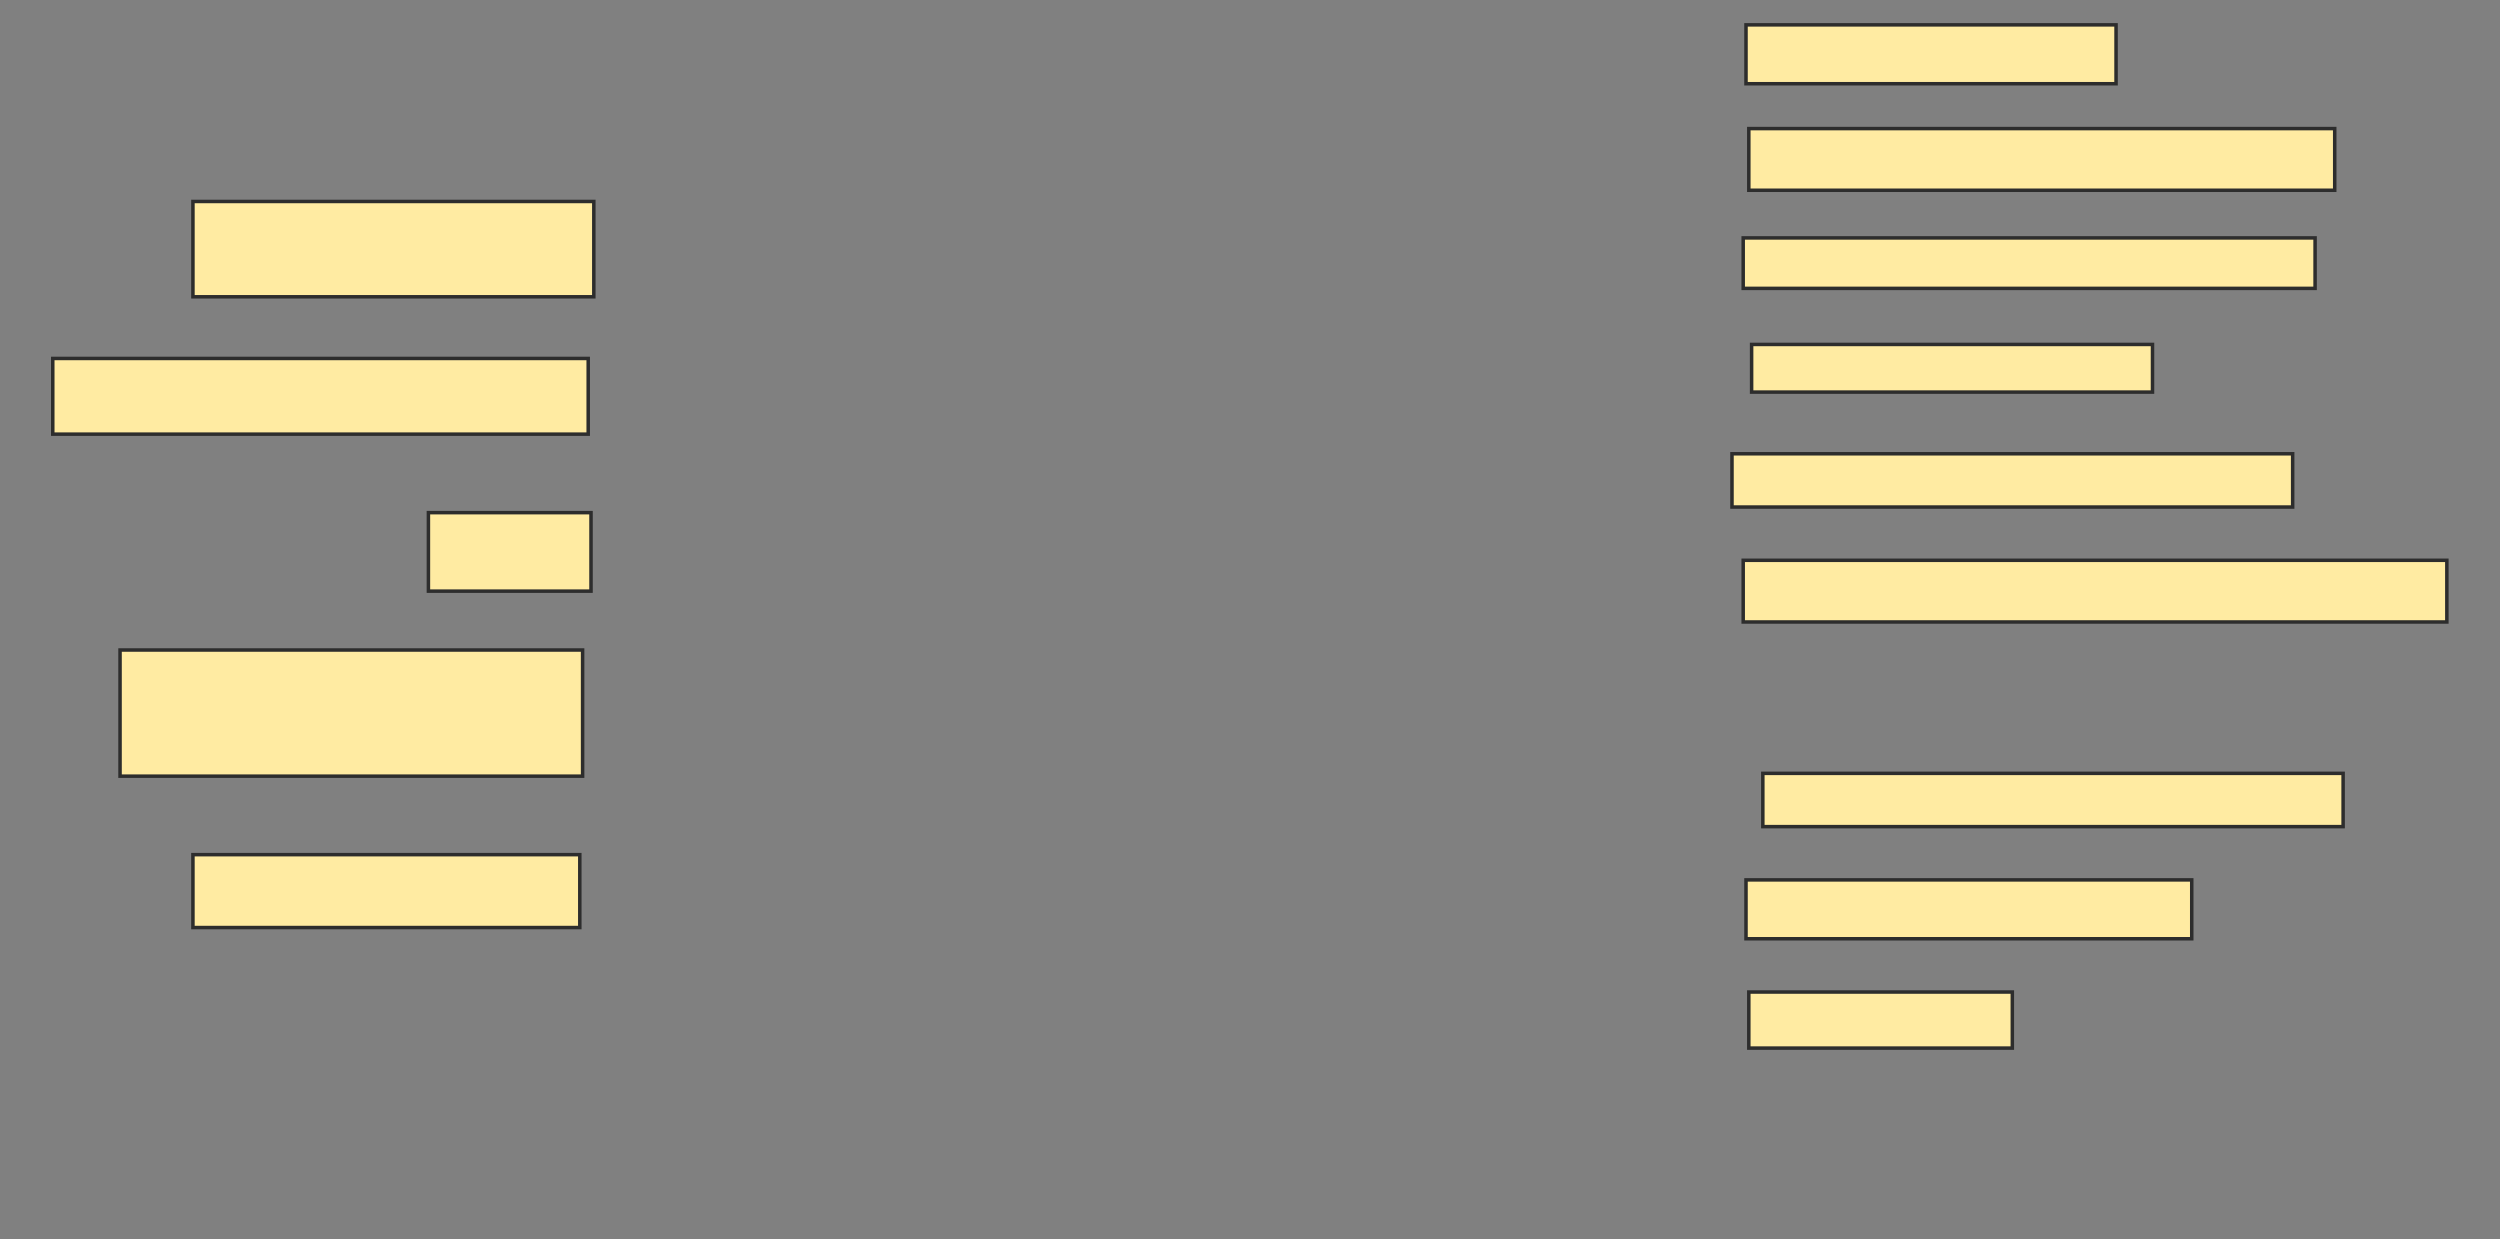 <svg xmlns="http://www.w3.org/2000/svg" width="712" height="353">
 <rect width="100%" height="100%" fill="#808080" stroke="none"/>
 <!-- Created with Image Occlusion Enhanced -->
 <g>
  <title>Labels</title>
 </g>
 <g>
  <title>Masks</title>
  <rect id="907b4b29a24a4013b6604e9c0de54af8-ao-1" height="27.146" width="114.172" y="57.379" x="54.946" stroke="#2D2D2D" fill="#FFEBA2"/>
  <rect id="907b4b29a24a4013b6604e9c0de54af8-ao-2" height="21.557" width="152.495" y="102.09" x="15.026" stroke="#2D2D2D" fill="#FFEBA2"/>
  <rect id="907b4b29a24a4013b6604e9c0de54af8-ao-3" height="22.355" width="46.307" y="146.002" x="122.012" stroke="#2D2D2D" fill="#FFEBA2"/>
  <rect id="907b4b29a24a4013b6604e9c0de54af8-ao-4" height="35.928" width="131.737" y="185.124" x="34.188" stroke="#2D2D2D" fill="#FFEBA2"/>
  <rect id="907b4b29a24a4013b6604e9c0de54af8-ao-5" height="20.758" width="110.18" y="243.407" x="54.946" stroke="#2D2D2D" fill="#FFEBA2"/>
  <rect id="907b4b29a24a4013b6604e9c0de54af8-ao-6" height="16.766" width="105.389" y="7.08" x="497.261" stroke="#2D2D2D" fill="#FFEBA2"/>
  <rect id="907b4b29a24a4013b6604e9c0de54af8-ao-7" height="17.565" width="166.866" y="36.621" x="498.06" stroke="#2D2D2D" fill="#FFEBA2"/>
  <rect id="907b4b29a24a4013b6604e9c0de54af8-ao-8" height="14.371" width="162.874" y="67.758" x="496.463" stroke="#2D2D2D" fill="#FFEBA2"/>
  <rect id="907b4b29a24a4013b6604e9c0de54af8-ao-9" height="13.573" width="114.172" y="98.098" x="498.858" stroke="#2D2D2D" fill="#FFEBA2"/>
  <rect id="907b4b29a24a4013b6604e9c0de54af8-ao-10" height="15.17" width="159.681" y="129.236" x="493.269" stroke="#2D2D2D" fill="#FFEBA2"/>
  <rect id="907b4b29a24a4013b6604e9c0de54af8-ao-11" height="17.565" width="200.399" y="159.575" x="496.463" stroke="#2D2D2D" fill="#FFEBA2"/>
  
  <rect id="907b4b29a24a4013b6604e9c0de54af8-ao-13" height="15.17" width="165.269" y="220.253" x="502.052" stroke="#2D2D2D" fill="#FFEBA2"/>
  <rect id="907b4b29a24a4013b6604e9c0de54af8-ao-14" height="16.766" width="126.946" y="250.593" x="497.261" stroke="#2D2D2D" fill="#FFEBA2"/>
  <rect id="907b4b29a24a4013b6604e9c0de54af8-ao-15" height="15.968" width="75.05" y="282.529" x="498.06" stroke="#2D2D2D" fill="#FFEBA2"/>
 </g>
</svg>